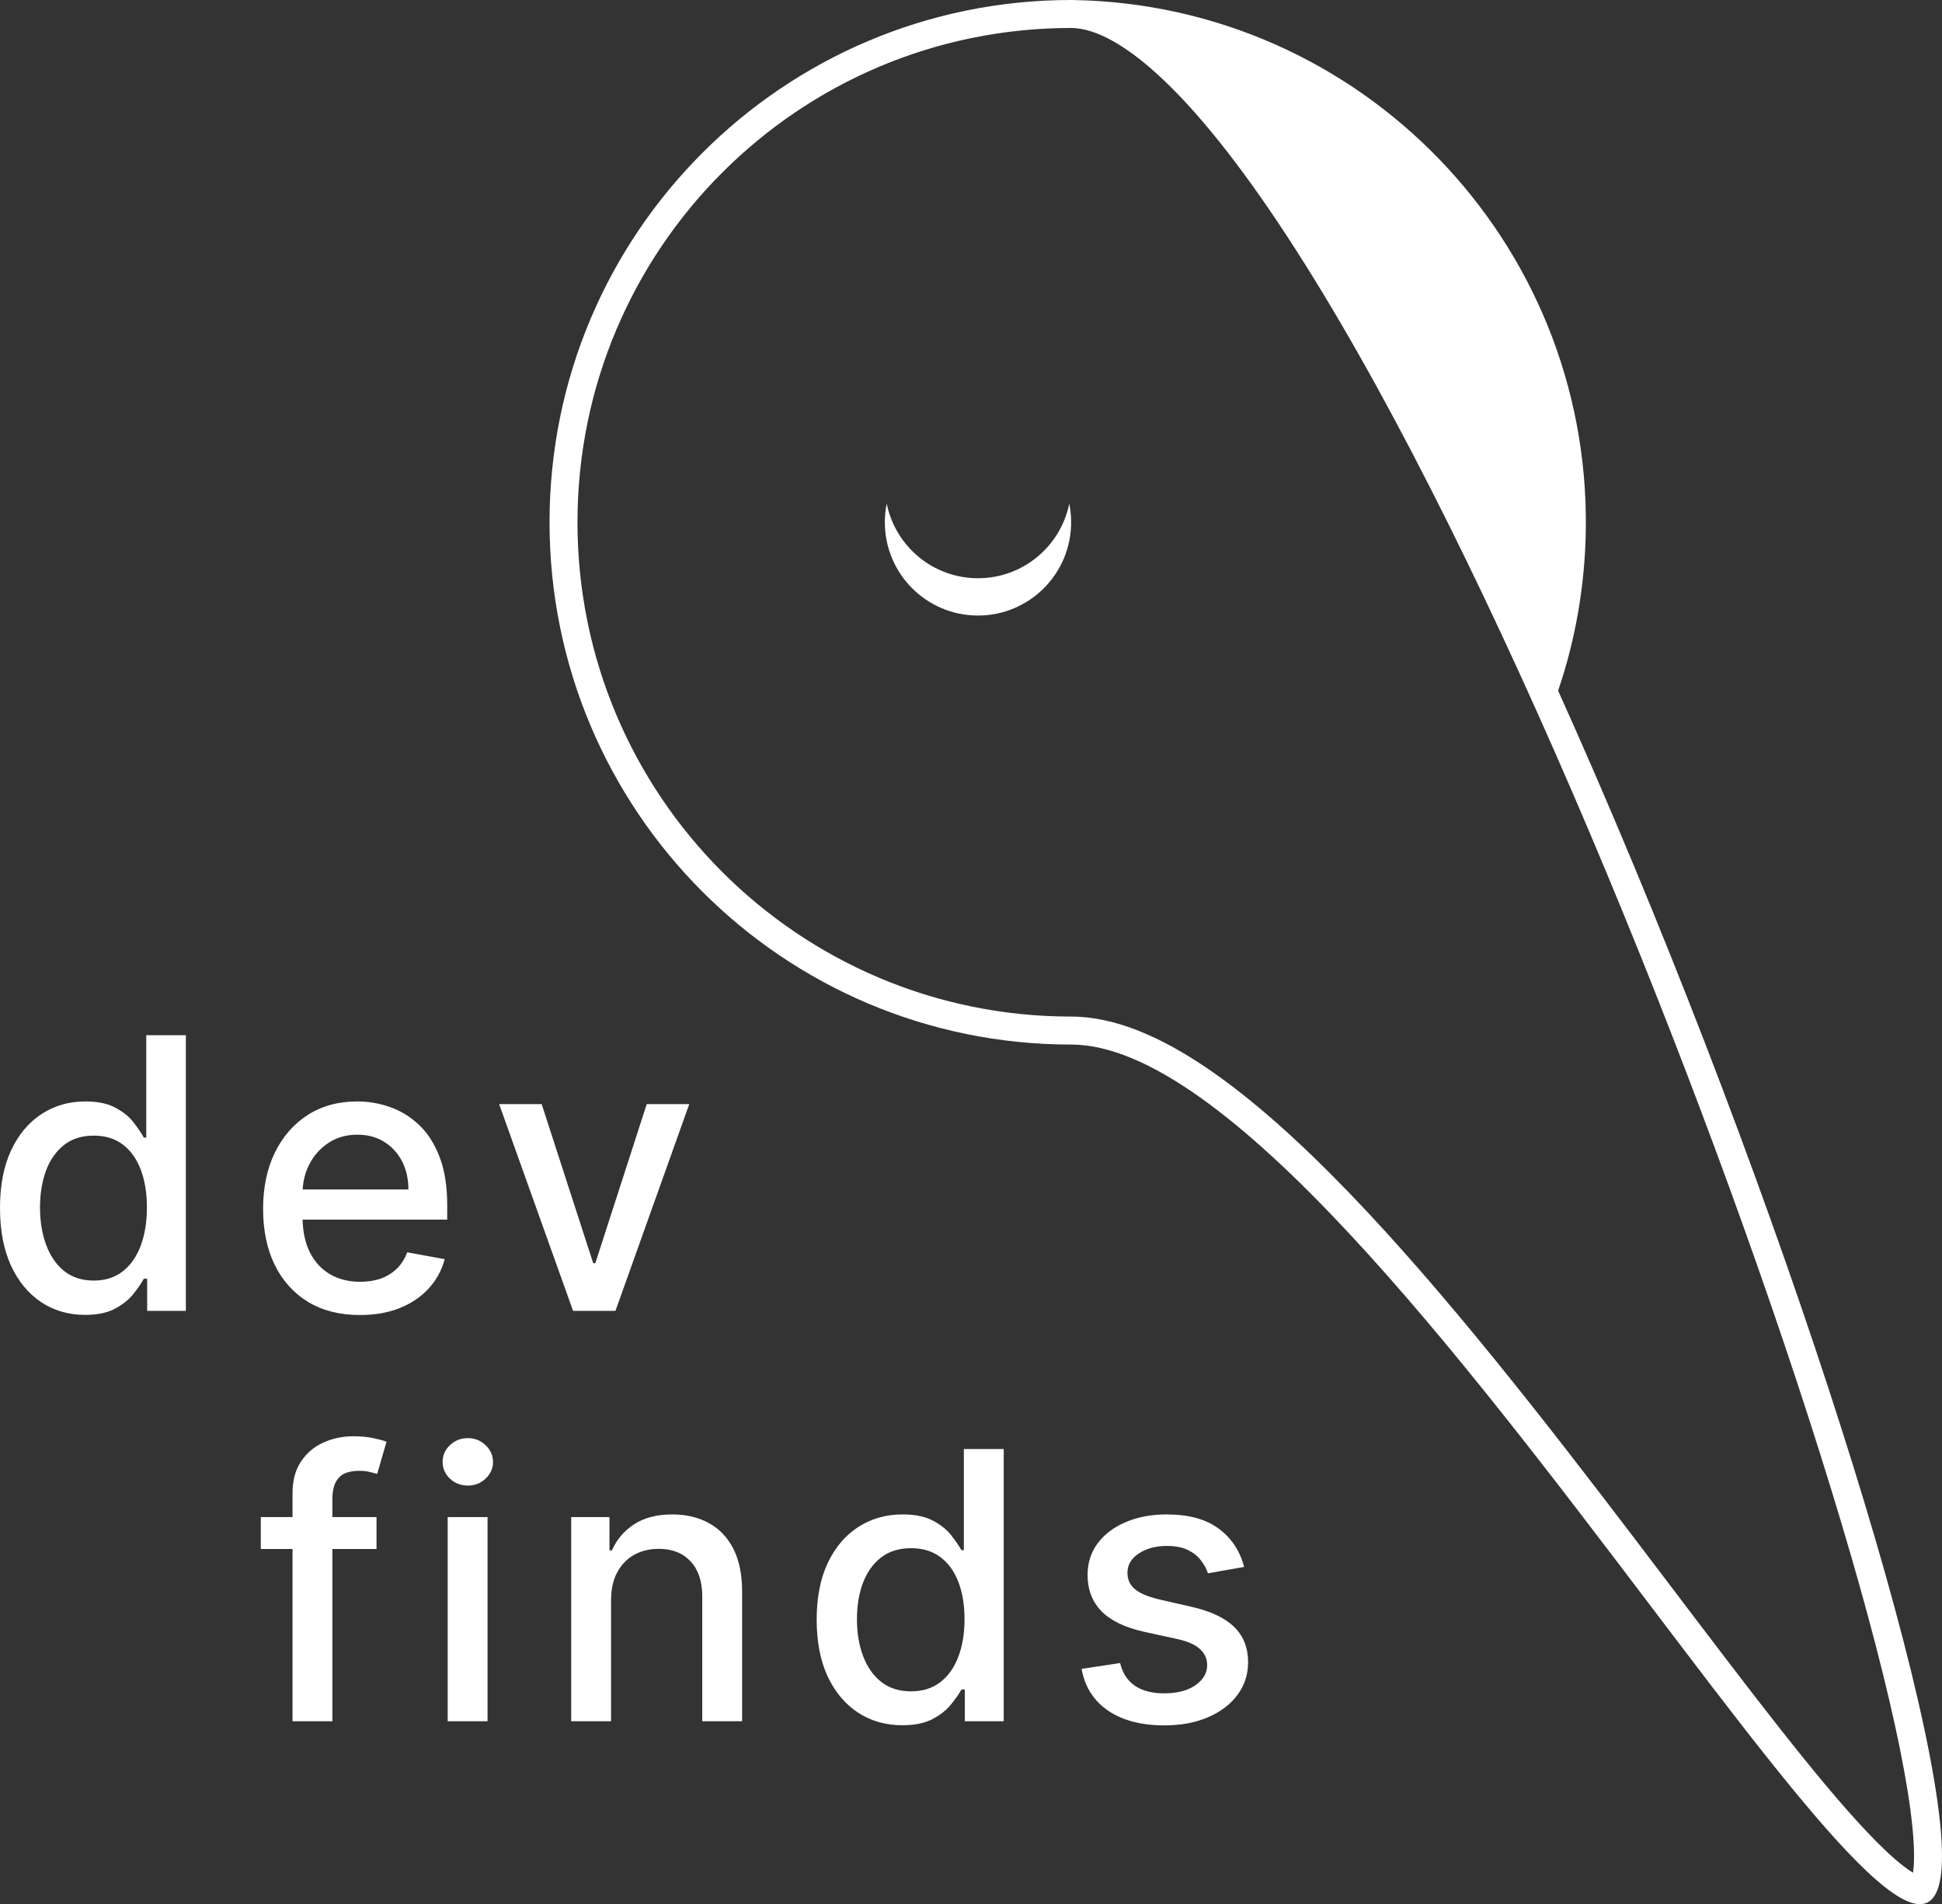 <svg width="205" height="201" viewBox="0 0 205 201" fill="none" xmlns="http://www.w3.org/2000/svg">
<rect x="0" y="0" width="205" height="201" fill="#333333" stroke="none"/>
<path fill-rule="evenodd" clip-rule="evenodd" d="M201.942 197.68C202.002 197.271 202.05 196.696 202.05 195.91C202.05 192.469 201.161 186.836 199.425 179.424C197.706 172.08 195.206 163.194 192.099 153.343C185.886 133.643 177.279 110.195 167.724 87.693C158.16 65.171 147.69 43.699 137.766 27.902C132.797 19.992 128.035 13.62 123.668 9.261C119.179 4.78 115.627 2.953 113.07 2.953C84.29 2.953 60.959 26.314 60.959 55.13C60.959 83.947 84.29 107.307 113.07 107.307C117.747 107.307 122.632 109.508 127.405 112.745C132.236 116.022 137.294 120.599 142.384 125.873C152.564 136.423 163.203 150.116 172.785 162.714C174.11 164.456 175.413 166.175 176.691 167.861L176.699 167.871L176.699 167.871L176.7 167.872C184.743 178.479 191.791 187.776 197.054 193.342C198.565 194.94 199.856 196.151 200.921 196.972C201.315 197.275 201.655 197.507 201.942 197.68ZM174.339 169.644C191.663 192.494 205 210.086 205 195.91C205 179.137 186.331 121.394 164.478 72.908C166.296 67.56 167.318 61.839 167.4 55.885C167.818 25.502 143.609 0.521 113.289 0.003C113.23 0.001 113.171 0 113.112 0L113.111 0L113.07 0C82.661 0 58.01 24.683 58.01 55.13C58.01 85.578 82.661 110.261 113.07 110.261C129.32 110.261 154.456 143.416 174.339 169.644ZM103.237 61.037C107.994 61.037 111.962 57.655 112.873 53.161C113.002 53.798 113.07 54.456 113.07 55.13C113.07 60.568 108.668 64.975 103.237 64.975C97.807 64.975 93.405 60.568 93.405 55.13C93.405 54.456 93.473 53.798 93.602 53.161C94.513 57.655 98.481 61.037 103.237 61.037ZM39.745 163.507V160.14H35.087V158.204C35.087 157.249 35.303 156.52 35.735 156.015C36.176 155.509 36.907 155.257 37.93 155.257C38.371 155.257 38.746 155.299 39.056 155.383C39.365 155.458 39.619 155.523 39.816 155.58L40.801 152.184C40.51 152.072 40.065 151.95 39.464 151.819C38.864 151.679 38.141 151.609 37.297 151.609C36.152 151.609 35.092 151.833 34.116 152.282C33.141 152.722 32.357 153.391 31.766 154.289C31.175 155.177 30.879 156.295 30.879 157.642V160.14H27.53V163.507H30.879V181.692H35.087V163.507H39.745ZM47.258 160.14V181.692H51.465V160.14H47.258ZM47.497 156.085C48.022 156.571 48.651 156.814 49.383 156.814C50.114 156.814 50.738 156.571 51.254 156.085C51.78 155.589 52.042 155 52.042 154.317C52.042 153.625 51.78 153.035 51.254 152.549C50.738 152.053 50.114 151.805 49.383 151.805C48.651 151.805 48.022 152.053 47.497 152.549C46.981 153.035 46.723 153.625 46.723 154.317C46.723 155 46.981 155.589 47.497 156.085ZM64.505 168.896V181.692H60.297V160.14H64.336V163.648H64.603C65.1 162.507 65.879 161.59 66.939 160.898C68.009 160.205 69.355 159.859 70.978 159.859C72.451 159.859 73.741 160.168 74.848 160.785C75.956 161.393 76.814 162.301 77.424 163.507C78.034 164.714 78.338 166.206 78.338 167.984V181.692H74.131V168.489C74.131 166.926 73.722 165.706 72.906 164.826C72.09 163.938 70.969 163.493 69.543 163.493C68.567 163.493 67.699 163.704 66.939 164.125C66.189 164.546 65.593 165.163 65.152 165.977C64.72 166.781 64.505 167.754 64.505 168.896ZM90.572 180.78C91.942 181.669 93.499 182.113 95.244 182.113C96.558 182.113 97.627 181.893 98.453 181.454C99.279 181.014 99.926 180.5 100.395 179.91C100.874 179.321 101.24 178.797 101.493 178.339H101.845V181.692H105.954V152.956H101.746V163.634H101.493C101.24 163.185 100.883 162.666 100.423 162.076C99.973 161.487 99.335 160.972 98.509 160.533C97.693 160.084 96.614 159.859 95.272 159.859C93.537 159.859 91.984 160.299 90.614 161.178C89.245 162.058 88.165 163.325 87.377 164.981C86.599 166.637 86.209 168.629 86.209 170.958C86.209 173.287 86.594 175.285 87.363 176.95C88.142 178.605 89.212 179.882 90.572 180.78ZM99.241 177.581C98.406 178.217 97.383 178.535 96.173 178.535C94.925 178.535 93.875 178.203 93.021 177.539C92.176 176.865 91.538 175.953 91.107 174.803C90.675 173.652 90.46 172.357 90.46 170.916C90.46 169.494 90.671 168.217 91.093 167.086C91.524 165.954 92.162 165.06 93.007 164.405C93.851 163.751 94.907 163.423 96.173 163.423C97.402 163.423 98.434 163.737 99.269 164.363C100.104 164.99 100.738 165.865 101.169 166.987C101.601 168.11 101.817 169.419 101.817 170.916C101.817 172.432 101.596 173.76 101.155 174.901C100.724 176.042 100.086 176.936 99.241 177.581ZM131.328 165.402L127.515 166.075C127.355 165.589 127.102 165.126 126.755 164.686C126.417 164.246 125.957 163.886 125.375 163.606C124.794 163.325 124.067 163.185 123.194 163.185C122.003 163.185 121.008 163.451 120.211 163.985C119.413 164.508 119.014 165.187 119.014 166.019C119.014 166.739 119.282 167.319 119.817 167.759C120.351 168.199 121.214 168.559 122.406 168.839L125.84 169.625C127.829 170.084 129.311 170.79 130.287 171.744C131.263 172.698 131.751 173.938 131.751 175.462C131.751 176.753 131.375 177.904 130.625 178.914C129.884 179.915 128.847 180.701 127.515 181.271C126.192 181.842 124.658 182.127 122.913 182.127C120.492 182.127 118.517 181.613 116.988 180.584C115.459 179.546 114.52 178.072 114.173 176.164L118.24 175.547C118.494 176.604 119.014 177.403 119.802 177.946C120.591 178.479 121.618 178.746 122.884 178.746C124.264 178.746 125.366 178.46 126.192 177.89C127.017 177.31 127.43 176.604 127.43 175.771C127.43 175.098 127.177 174.532 126.67 174.073C126.173 173.615 125.408 173.269 124.376 173.035L120.717 172.235C118.7 171.777 117.208 171.047 116.242 170.046C115.285 169.045 114.806 167.778 114.806 166.244C114.806 164.971 115.163 163.858 115.876 162.904C116.589 161.95 117.574 161.206 118.831 160.673C120.089 160.131 121.529 159.859 123.152 159.859C125.488 159.859 127.327 160.364 128.669 161.375C130.01 162.376 130.897 163.718 131.328 165.402ZM8.978 138.796C7.244 138.796 5.696 138.347 4.335 137.447C2.983 136.538 1.92 135.245 1.147 133.569C0.382 131.883 0 129.861 0 127.503C0 125.144 0.387 123.127 1.161 121.451C1.944 119.775 3.016 118.491 4.377 117.601C5.738 116.711 7.281 116.266 9.005 116.266C10.339 116.266 11.411 116.493 12.222 116.948C13.042 117.393 13.676 117.914 14.123 118.51C14.58 119.107 14.934 119.633 15.186 120.087H15.438V109.276H19.619V138.37H15.536V134.975H15.186C14.934 135.439 14.571 135.969 14.095 136.566C13.629 137.163 12.986 137.684 12.166 138.129C11.345 138.574 10.283 138.796 8.978 138.796ZM9.9 135.174C11.103 135.174 12.119 134.852 12.949 134.208C13.788 133.554 14.422 132.65 14.851 131.495C15.289 130.339 15.508 128.994 15.508 127.46C15.508 125.945 15.293 124.619 14.865 123.482C14.436 122.346 13.806 121.46 12.977 120.826C12.147 120.191 11.122 119.874 9.9 119.874C8.642 119.874 7.593 120.206 6.754 120.868C5.915 121.531 5.281 122.436 4.852 123.582C4.433 124.728 4.223 126.02 4.223 127.46C4.223 128.919 4.437 130.23 4.866 131.395C5.295 132.56 5.929 133.483 6.768 134.165C7.616 134.838 8.661 135.174 9.9 135.174ZM37.994 138.811C35.878 138.811 34.055 138.351 32.526 137.433C31.007 136.504 29.832 135.202 29.003 133.526C28.182 131.84 27.772 129.866 27.772 127.602C27.772 125.367 28.182 123.397 29.003 121.692C29.832 119.988 30.988 118.657 32.471 117.701C33.962 116.744 35.705 116.266 37.7 116.266C38.912 116.266 40.087 116.469 41.224 116.877C42.362 117.284 43.382 117.923 44.287 118.794C45.191 119.666 45.904 120.797 46.426 122.19C46.948 123.572 47.209 125.253 47.209 127.233V128.739H31.943C31.975 130.069 32.225 131.21 32.694 132.162C33.207 133.185 33.92 133.966 34.834 134.506C35.747 135.037 36.815 135.302 38.036 135.302C38.828 135.302 39.551 135.188 40.203 134.961C40.856 134.724 41.42 134.374 41.895 133.91C42.371 133.445 42.734 132.872 42.986 132.191L46.944 132.915C46.627 134.099 46.058 135.136 45.237 136.026C44.426 136.907 43.406 137.594 42.175 138.086C40.954 138.569 39.56 138.811 37.994 138.811ZM32.638 122.928C32.229 123.742 32 124.618 31.95 125.556H43.112C43.112 124.439 42.888 123.449 42.441 122.587C41.993 121.716 41.364 121.029 40.553 120.528C39.751 120.026 38.81 119.775 37.728 119.775C36.554 119.775 35.528 120.068 34.652 120.655C33.785 121.233 33.114 121.991 32.638 122.928ZM60.494 138.37H64.969L72.758 116.55H68.269L62.843 133.341H62.62L57.18 116.55H52.691L60.494 138.37Z" fill="white"/>
</svg>
